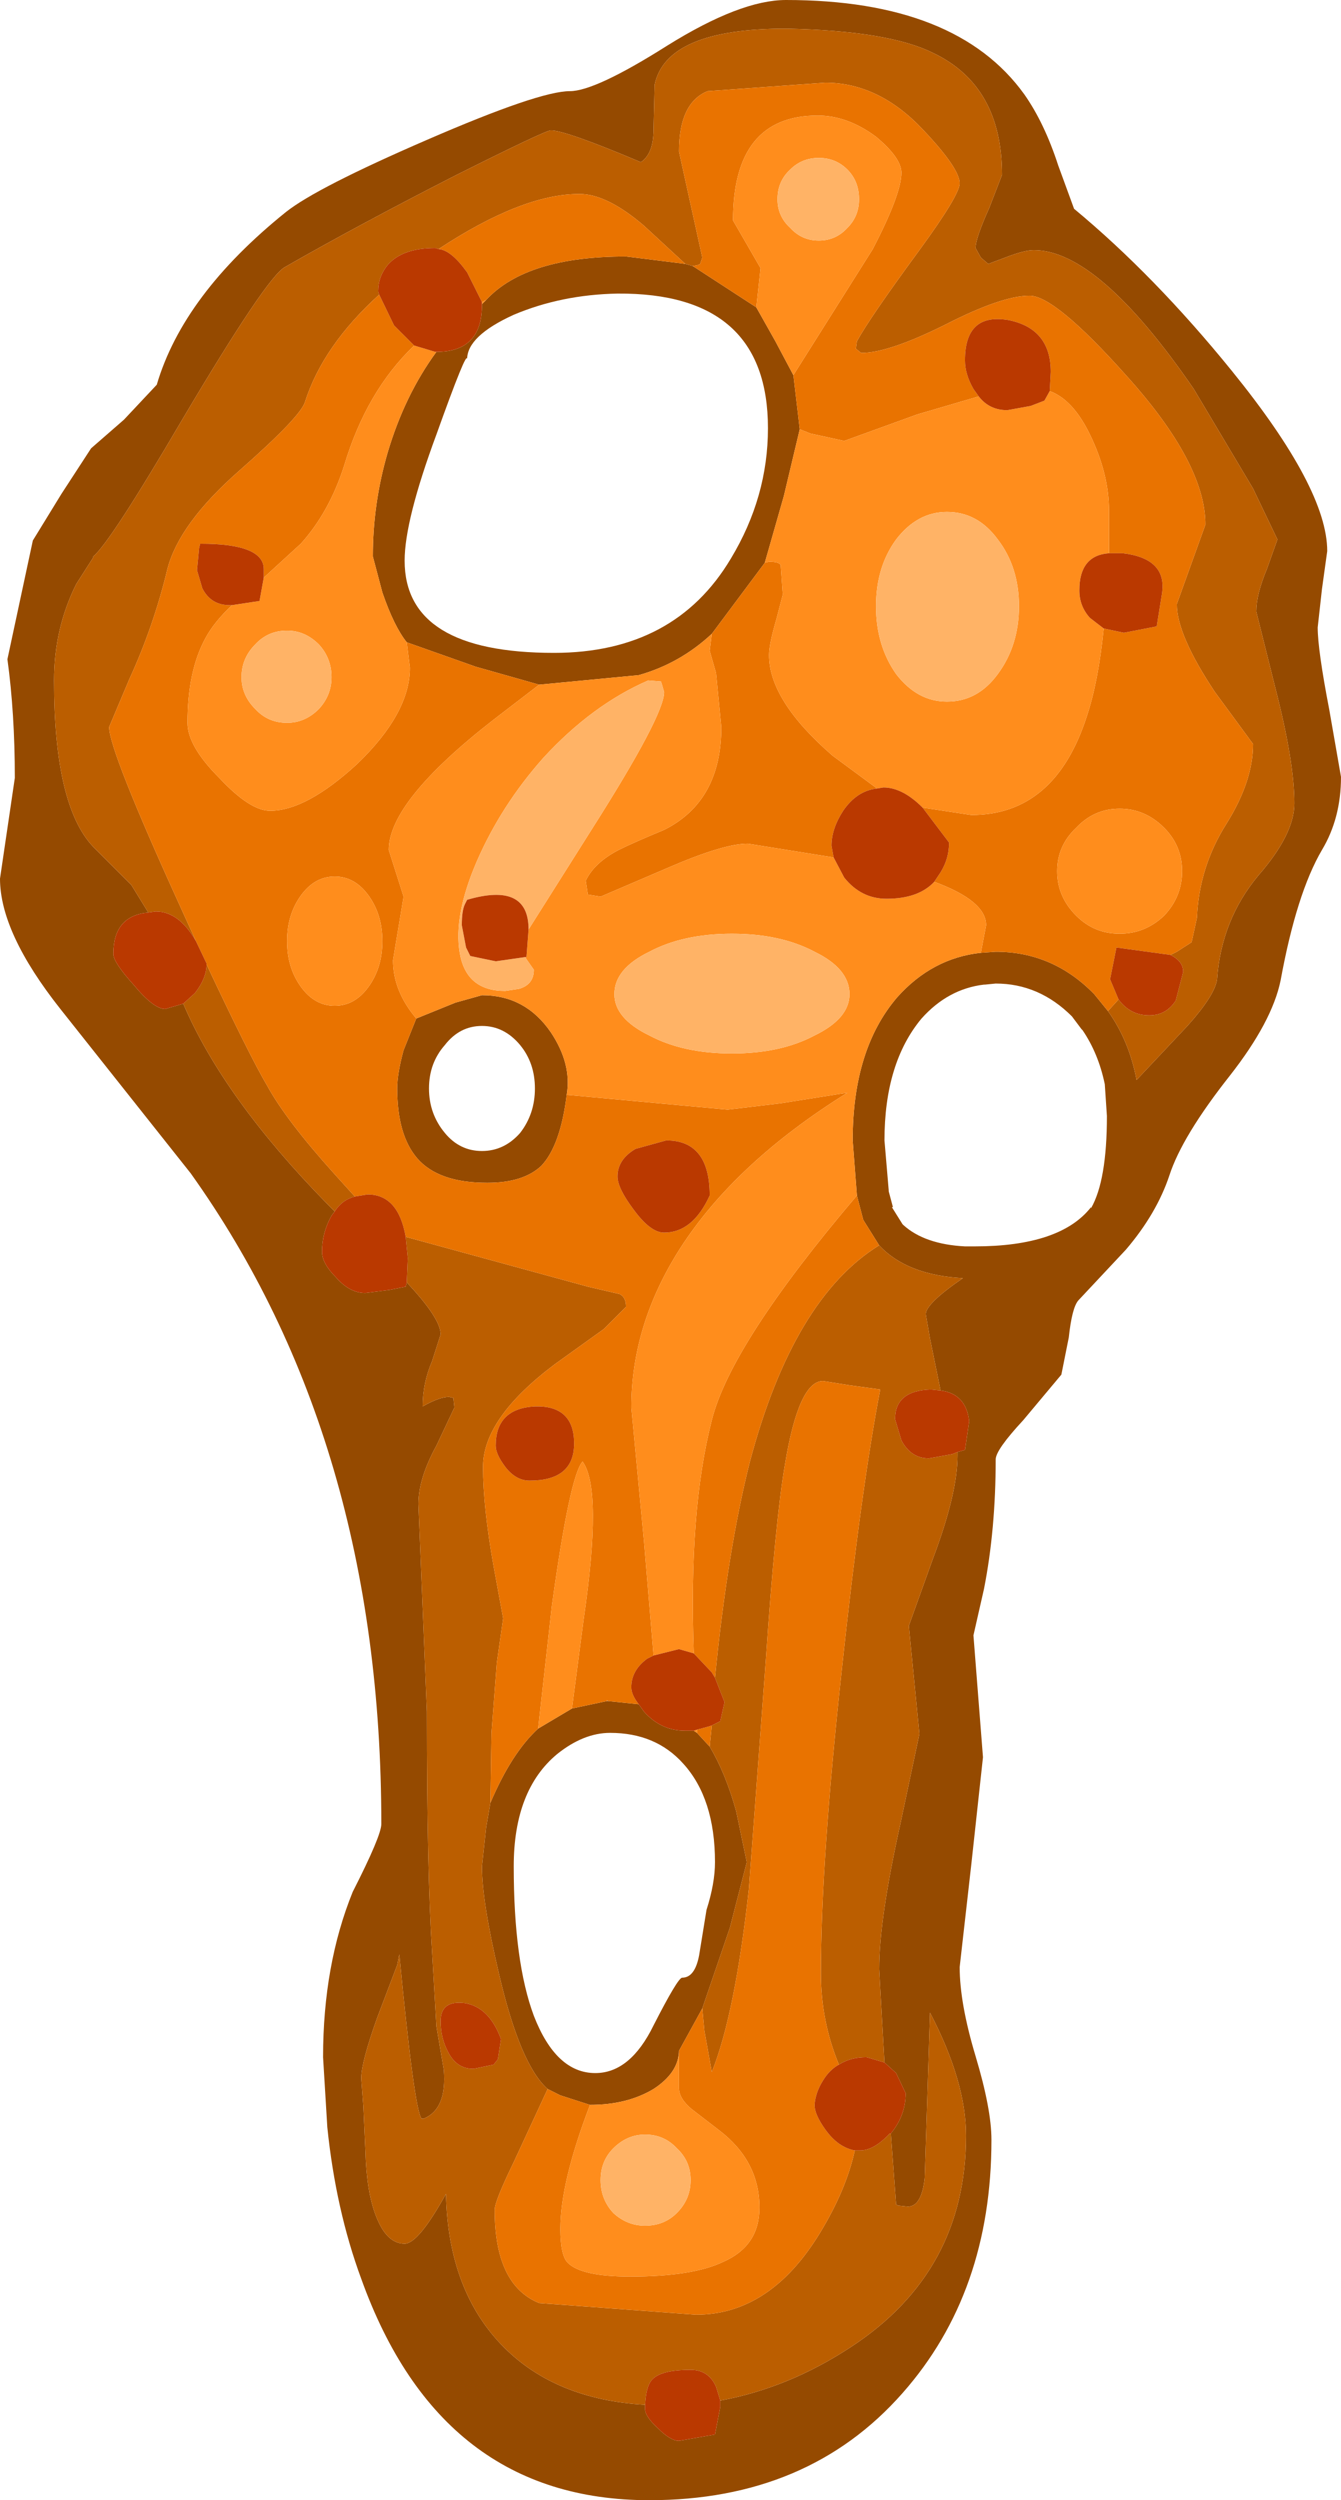 <?xml version="1.0" encoding="UTF-8" standalone="no"?>
<svg xmlns:ffdec="https://www.free-decompiler.com/flash" xmlns:xlink="http://www.w3.org/1999/xlink" ffdec:objectType="shape" height="117.95px" width="63.3px" xmlns="http://www.w3.org/2000/svg">
  <g transform="matrix(1.0, 0.0, 0.0, 1.0, -1.25, -1.7)">
    <path d="M29.9 81.95 L29.9 81.9 29.95 81.95 29.9 81.95" fill="#bf805b" fill-rule="evenodd" stroke="none"/>
    <path d="M51.2 9.5 L51.95 11.55 Q55.75 14.7 59.4 19.2 63.9 24.75 63.9 27.7 L63.65 29.5 63.45 31.3 Q63.45 32.35 64.0 35.2 L64.55 38.35 Q64.55 40.3 63.65 41.8 62.45 43.85 61.7 47.95 61.3 49.9 59.3 52.45 57.05 55.3 56.45 57.15 55.85 58.95 54.4 60.65 L52.15 63.05 Q51.85 63.4 51.7 64.8 L51.35 66.55 49.55 68.7 Q48.25 70.1 48.25 70.55 48.25 73.85 47.7 76.65 L47.2 78.85 47.65 84.6 47.1 89.65 46.55 94.5 Q46.55 96.2 47.3 98.7 48.05 101.2 48.05 102.65 48.05 109.85 43.85 114.6 39.4 119.65 31.9 119.65 22.05 119.65 18.3 109.2 17.1 105.95 16.7 102.05 L16.5 98.75 Q16.5 94.4 17.9 90.95 19.25 88.3 19.25 87.75 19.25 69.65 10.25 57.05 L4.1 49.3 Q1.25 45.7 1.25 43.15 L1.95 38.4 Q1.95 35.35 1.6 32.8 L2.8 27.2 4.15 25.0 5.55 22.85 7.1 21.5 8.65 19.85 Q9.9 15.6 14.75 11.7 16.2 10.55 21.4 8.3 26.7 6.0 28.15 6.0 29.35 6.0 32.75 3.85 36.2 1.7 38.35 1.7 46.4 1.7 49.6 6.15 50.55 7.5 51.2 9.5 M53.55 49.4 Q54.55 50.8 54.9 52.65 L57.3 50.1 Q58.6 48.65 58.7 47.9 58.9 45.1 60.65 43.0 62.35 41.05 62.35 39.6 62.35 37.65 61.45 34.15 L60.55 30.55 Q60.55 29.75 61.05 28.55 L61.55 27.15 60.4 24.75 57.6 20.05 Q53.1 13.5 50.05 13.5 49.6 13.5 48.7 13.85 L47.9 14.15 47.55 13.85 47.3 13.4 Q47.3 12.95 47.95 11.5 L48.55 9.95 Q48.55 5.75 45.3 4.2 43.2 3.15 38.35 3.05 32.7 3.05 32.15 5.7 L32.1 7.8 Q32.1 8.95 31.5 9.35 27.95 7.85 27.25 7.85 27.0 7.85 22.8 9.95 18.1 12.35 14.7 14.3 13.85 14.75 9.85 21.5 6.45 27.3 5.65 27.95 L5.65 28.0 4.85 29.25 Q3.8 31.35 3.8 33.8 3.8 39.7 5.65 41.65 L7.45 43.45 8.25 44.75 Q6.6 44.9 6.6 46.7 6.6 47.1 7.55 48.15 8.5 49.3 9.05 49.3 L9.9 49.05 Q11.8 53.5 16.7 58.5 L17.05 58.85 16.9 59.05 Q16.45 59.85 16.45 60.75 16.45 61.3 17.1 61.95 17.75 62.7 18.5 62.7 L19.65 62.55 20.4 62.4 20.45 62.2 Q22.05 63.9 22.05 64.65 L21.65 65.9 Q21.2 66.95 21.2 68.05 22.0 67.6 22.45 67.6 L22.65 67.65 22.7 68.1 21.85 69.9 Q21.0 71.45 21.0 72.65 L21.4 82.45 Q21.4 90.05 21.65 93.85 L21.85 97.3 22.2 99.35 Q22.35 101.2 21.25 101.65 L21.15 101.65 Q20.8 101.2 20.1 93.9 L20.0 94.4 19.05 96.9 Q18.3 99.0 18.3 99.75 L18.4 101.05 18.5 103.2 Q18.55 105.1 19.0 106.25 19.5 107.55 20.35 107.55 21.0 107.55 22.3 105.2 22.4 109.8 25.05 112.45 27.5 114.9 31.7 115.15 L31.7 115.35 Q31.7 115.7 32.3 116.25 32.9 116.85 33.3 116.85 L35.0 116.55 35.25 115.25 35.25 114.95 Q38.5 114.35 41.45 112.4 46.85 108.85 46.85 102.45 46.85 99.9 45.15 96.65 L44.9 104.45 Q44.75 105.8 44.1 105.8 L43.65 105.75 43.55 105.7 43.3 102.35 Q44.0 101.5 44.0 100.45 L43.55 99.5 43.0 99.0 42.75 94.6 Q42.75 92.25 43.75 87.75 L44.65 83.5 44.15 78.4 45.3 75.2 Q46.45 72.15 46.45 70.35 L46.45 70.2 46.8 70.1 47.0 68.75 Q46.85 67.45 45.65 67.3 L45.15 64.85 44.95 63.7 Q44.95 63.2 46.7 62.0 44.05 61.85 42.75 60.45 L42.0 59.25 41.7 58.1 41.5 55.5 Q41.5 51.2 43.6 48.75 45.25 46.9 47.55 46.65 L48.25 46.6 Q50.95 46.6 52.9 48.6 L53.55 49.4 M33.6 14.15 L33.95 14.25 36.95 16.2 37.85 17.8 38.7 19.4 39.0 21.95 38.25 25.1 37.35 28.25 34.85 31.6 Q33.35 33.0 31.4 33.55 L26.7 34.0 23.7 33.15 20.45 32.0 Q19.85 31.25 19.3 29.65 L18.85 27.95 Q18.85 25.45 19.55 23.05 20.35 20.35 21.85 18.3 24.0 18.3 24.0 16.1 L24.0 16.05 24.2 15.85 Q26.1 13.8 30.8 13.8 L33.6 14.15 M47.75 48.15 L47.7 48.15 Q46.0 48.35 44.75 49.75 43.0 51.85 43.0 55.5 L43.2 57.85 43.2 57.9 43.4 58.65 43.35 58.65 43.85 59.45 43.9 59.5 Q44.9 60.4 46.8 60.5 L47.25 60.5 Q51.3 60.5 52.75 58.65 L52.75 58.7 Q53.5 57.4 53.5 54.35 L53.4 52.85 Q53.1 51.4 52.35 50.3 L52.3 50.25 51.85 49.65 Q50.3 48.1 48.25 48.1 L47.75 48.15 M21.85 22.2 Q20.35 26.25 20.35 28.15 20.35 32.5 27.4 32.5 33.1 32.5 35.75 28.05 37.5 25.15 37.5 21.9 37.5 15.5 30.4 15.55 27.75 15.6 25.5 16.55 23.3 17.55 23.3 18.65 23.3 18.15 21.85 22.2 M20.9 49.75 L22.75 49.0 24.0 48.65 Q26.05 48.65 27.25 50.4 28.25 51.9 28.0 53.35 27.7 55.75 26.8 56.7 25.95 57.5 24.25 57.5 21.95 57.5 20.95 56.35 20.0 55.25 20.0 53.05 20.0 52.35 20.3 51.25 L20.9 49.75 M25.8 51.0 Q25.05 50.1 24.0 50.1 22.95 50.1 22.25 51.0 21.5 51.85 21.5 53.05 21.5 54.25 22.25 55.15 22.95 56.0 24.0 56.0 25.05 56.0 25.8 55.15 26.5 54.25 26.5 53.05 26.5 51.85 25.8 51.0 M31.4 82.1 L31.65 82.45 Q32.45 83.35 33.6 83.35 L34.0 83.35 34.15 83.45 34.75 84.1 Q35.5 85.35 36.0 87.15 L36.5 89.55 35.7 92.65 34.4 96.45 33.3 98.45 33.3 98.5 Q33.25 99.5 32.1 100.25 30.85 101.0 29.1 101.0 L27.7 100.55 27.1 100.25 Q25.8 99.1 24.8 94.8 24.0 91.4 24.0 89.75 L24.2 87.9 24.4 86.75 Q25.4 84.4 26.65 83.25 L28.25 82.3 29.9 81.95 29.95 81.95 31.4 82.1 M27.55 84.45 Q25.5 86.15 25.5 89.75 25.5 94.25 26.45 96.8 27.5 99.5 29.35 99.5 31.0 99.5 32.1 97.25 33.25 95.0 33.45 95.0 34.05 95.0 34.25 93.95 L34.6 91.8 Q35.0 90.55 35.0 89.55 35.0 86.55 33.5 84.9 32.2 83.45 30.05 83.45 28.8 83.45 27.55 84.45" fill="#954a00" fill-rule="evenodd" stroke="none"/>
    <path d="M56.5 46.75 L56.8 46.6 57.5 46.15 57.75 45.0 Q57.85 42.6 59.15 40.55 60.4 38.55 60.4 36.8 L58.6 34.35 Q56.8 31.65 56.8 30.2 L58.15 26.45 Q58.15 23.55 54.4 19.4 51.05 15.65 49.85 15.65 48.55 15.65 45.9 17.0 43.2 18.35 41.9 18.35 L41.65 18.15 41.7 17.8 Q42.3 16.7 44.65 13.5 46.55 10.9 46.55 10.35 46.55 9.65 44.85 7.85 42.75 5.6 40.2 5.6 L34.65 6.0 Q33.3 6.55 33.3 8.85 L34.4 13.85 34.3 14.15 34.2 14.2 33.95 14.25 33.6 14.15 31.65 12.35 Q29.9 10.85 28.6 10.85 25.9 10.85 21.95 13.45 L21.8 13.4 Q20.25 13.4 19.55 14.2 19.1 14.75 19.1 15.45 L19.15 15.6 Q16.5 18.0 15.65 20.65 15.45 21.35 12.55 23.9 9.7 26.4 9.15 28.55 8.5 31.25 7.35 33.75 L6.4 36.0 Q6.4 37.1 9.75 44.45 L10.5 46.1 Q9.7 44.7 8.6 44.7 L8.25 44.75 7.45 43.45 5.65 41.65 Q3.8 39.7 3.8 33.8 3.8 31.35 4.85 29.25 L5.65 28.0 5.65 27.95 Q6.45 27.3 9.85 21.5 13.85 14.75 14.7 14.3 18.1 12.35 22.8 9.95 27.0 7.85 27.25 7.85 27.95 7.85 31.5 9.35 32.1 8.95 32.1 7.8 L32.15 5.7 Q32.7 3.05 38.35 3.05 43.2 3.15 45.3 4.2 48.55 5.75 48.55 9.95 L47.95 11.5 Q47.3 12.95 47.3 13.4 L47.55 13.85 47.9 14.15 48.7 13.85 Q49.6 13.5 50.05 13.5 53.1 13.5 57.6 20.05 L60.4 24.75 61.55 27.15 61.05 28.55 Q60.55 29.75 60.55 30.55 L61.45 34.15 Q62.35 37.65 62.35 39.6 62.35 41.05 60.65 43.0 58.9 45.1 58.7 47.9 58.6 48.65 57.3 50.1 L54.9 52.65 Q54.55 50.8 53.55 49.4 L54.05 48.85 Q54.6 49.6 55.5 49.6 56.3 49.6 56.75 48.9 L57.1 47.55 Q57.1 47.05 56.5 46.75 M42.75 60.45 Q44.05 61.85 46.7 62.0 44.95 63.2 44.95 63.7 L45.15 64.85 45.65 67.3 45.2 67.25 Q43.5 67.3 43.5 68.65 L43.8 69.65 Q44.25 70.5 45.1 70.5 L46.2 70.3 46.45 70.2 46.45 70.35 Q46.45 72.15 45.3 75.2 L44.15 78.4 44.65 83.5 43.75 87.75 Q42.75 92.25 42.75 94.6 L43.0 99.0 42.15 98.75 Q41.4 98.75 40.85 99.1 40.0 97.05 40.0 94.8 40.0 89.5 41.0 80.35 41.9 71.95 42.8 67.25 L41.35 67.05 40.1 66.85 Q38.95 66.85 38.3 70.8 37.85 73.4 37.4 80.0 L36.6 90.8 Q35.95 96.7 34.85 99.45 L34.5 97.5 34.4 96.45 35.7 92.65 36.5 89.55 36.0 87.15 Q35.5 85.35 34.75 84.1 L34.85 83.1 35.25 82.9 35.45 82.0 35.0 80.85 Q35.6 74.8 36.65 70.65 38.7 62.95 42.75 60.45 M43.3 102.35 L43.55 105.7 43.65 105.75 44.1 105.8 Q44.75 105.8 44.9 104.45 L45.15 96.65 Q46.85 99.9 46.85 102.45 46.85 108.85 41.45 112.4 38.5 114.35 35.25 114.95 L35.05 114.3 Q34.7 113.5 33.85 113.5 32.4 113.5 32.0 114.0 31.75 114.3 31.7 115.15 27.5 114.9 25.05 112.45 22.4 109.8 22.3 105.2 21.0 107.55 20.35 107.55 19.5 107.55 19.0 106.25 18.55 105.1 18.5 103.2 L18.4 101.05 18.3 99.75 Q18.3 99.0 19.05 96.9 L20.0 94.4 20.1 93.9 Q20.8 101.2 21.15 101.65 L21.25 101.65 Q22.35 101.2 22.2 99.35 L21.85 97.3 21.65 93.85 Q21.4 90.05 21.4 82.45 L21.0 72.65 Q21.0 71.45 21.85 69.9 L22.7 68.1 22.65 67.65 22.45 67.6 Q22.0 67.6 21.2 68.05 21.2 66.95 21.65 65.9 L22.05 64.65 Q22.05 63.9 20.45 62.2 L20.5 61.05 20.4 60.05 29.0 62.4 30.5 62.75 Q30.8 62.9 30.8 63.35 L29.75 64.4 27.45 66.05 Q24.05 68.6 24.05 70.9 24.05 72.8 24.55 75.6 L25.0 78.05 24.7 80.15 24.45 83.45 24.4 86.75 24.2 87.9 24.0 89.75 Q24.0 91.4 24.8 94.8 25.8 99.1 27.1 100.25 L25.5 103.7 Q24.6 105.55 24.6 105.95 24.6 109.5 26.7 110.35 L34.1 110.9 Q37.6 110.9 39.95 107.05 41.2 105.0 41.6 103.15 L41.85 103.15 Q42.5 103.15 43.25 102.35 L43.3 102.35 M17.05 58.85 L16.7 58.5 Q11.8 53.5 9.9 49.05 L10.45 48.55 Q11.0 47.85 11.0 47.2 13.05 51.55 13.85 52.9 14.75 54.55 17.05 57.1 L18.0 58.15 Q17.4 58.3 17.05 58.85 M24.75 98.85 L24.9 97.9 Q24.35 96.4 23.2 96.2 22.05 96.05 22.05 97.05 22.05 97.85 22.4 98.5 22.8 99.3 23.6 99.3 L24.55 99.1 24.75 98.85" fill="#bb5e00" fill-rule="evenodd" stroke="none"/>
    <path d="M33.95 14.25 L34.2 14.2 34.3 14.15 34.4 13.85 33.3 8.85 Q33.3 6.55 34.65 6.0 L40.2 5.6 Q42.75 5.6 44.85 7.85 46.55 9.65 46.55 10.35 46.55 10.9 44.65 13.5 42.3 16.7 41.7 17.8 L41.65 18.15 41.9 18.35 Q43.2 18.35 45.9 17.0 48.55 15.65 49.85 15.65 51.05 15.65 54.4 19.4 58.15 23.55 58.15 26.45 L56.8 30.2 Q56.8 31.65 58.6 34.35 L60.4 36.8 Q60.4 38.55 59.15 40.55 57.85 42.6 57.75 45.0 L57.5 46.15 56.8 46.6 56.5 46.75 53.95 46.4 53.65 47.9 54.05 48.85 53.55 49.4 52.9 48.6 Q50.95 46.6 48.25 46.6 L47.55 46.65 47.8 45.35 Q47.8 44.2 45.35 43.3 L45.65 42.85 Q46.05 42.2 46.05 41.45 L44.8 39.8 47.1 40.15 Q51.05 40.15 52.55 35.5 53.1 33.85 53.35 31.35 L54.3 31.55 55.85 31.25 56.1 29.7 Q56.35 28.05 54.25 27.8 L53.6 27.8 53.6 25.8 Q53.6 24.05 52.7 22.2 51.9 20.55 50.8 20.15 L50.85 19.25 Q50.85 17.2 48.85 16.8 46.8 16.45 46.8 18.7 46.8 19.35 47.2 20.05 L47.45 20.4 44.55 21.25 41.1 22.5 39.5 22.15 39.0 21.95 38.7 19.4 42.45 13.45 Q43.8 10.85 43.8 9.85 43.8 9.15 42.6 8.15 41.25 7.15 39.85 7.15 35.85 7.15 35.85 12.1 L37.15 14.35 36.95 16.2 33.95 14.25 M10.5 46.1 L9.75 44.45 Q6.4 37.1 6.4 36.0 L7.35 33.75 Q8.5 31.25 9.15 28.55 9.7 26.4 12.55 23.9 15.45 21.35 15.65 20.65 16.5 18.0 19.15 15.6 L19.85 17.05 20.8 18.0 Q18.55 20.15 17.5 23.65 16.8 25.85 15.45 27.35 L13.7 28.95 13.7 28.55 Q13.7 27.35 10.7 27.35 L10.65 27.55 10.55 28.6 10.8 29.45 Q11.2 30.25 12.1 30.25 L12.2 30.25 Q11.35 31.05 10.95 31.8 10.1 33.35 10.1 35.8 10.1 36.9 11.6 38.4 13.05 39.95 14.0 39.95 15.7 39.95 18.1 37.75 20.6 35.35 20.6 33.2 L20.45 32.0 23.7 33.15 26.7 34.0 24.55 35.65 Q19.6 39.5 19.6 41.8 L19.95 42.9 20.3 44.0 20.05 45.5 19.8 47.0 Q19.8 48.45 20.9 49.75 L20.3 51.25 Q20.0 52.35 20.0 53.05 20.0 55.25 20.95 56.35 21.95 57.5 24.25 57.5 25.95 57.5 26.8 56.7 27.7 55.75 28.0 53.35 L35.6 54.05 38.1 53.75 41.25 53.25 Q35.95 56.55 33.35 60.6 31.05 64.2 31.05 68.1 L31.65 74.45 32.1 79.8 31.8 79.95 Q31.05 80.5 31.05 81.3 31.05 81.65 31.4 82.1 L29.95 81.95 29.9 81.9 29.9 81.95 28.25 82.3 28.8 78.1 Q29.7 71.95 28.75 70.65 28.15 71.3 27.3 77.45 L26.65 83.25 Q25.4 84.4 24.4 86.75 L24.45 83.45 24.7 80.15 25.0 78.05 24.55 75.6 Q24.05 72.8 24.05 70.9 24.05 68.6 27.45 66.05 L29.75 64.4 30.8 63.35 Q30.8 62.9 30.5 62.75 L29.0 62.4 20.4 60.05 Q20.05 58.05 18.6 58.05 L18.0 58.15 17.05 57.1 Q14.75 54.55 13.85 52.9 13.05 51.55 11.0 47.2 L11.0 47.15 10.5 46.1 M21.95 13.45 Q25.9 10.85 28.6 10.85 29.9 10.85 31.65 12.35 L33.6 14.15 30.8 13.8 Q26.1 13.8 24.2 15.85 L24.0 15.95 23.3 14.55 Q22.55 13.5 21.95 13.45 M42.65 38.9 Q41.7 39.0 41.05 39.95 40.5 40.8 40.5 41.6 L40.6 42.15 36.55 41.5 Q35.4 41.5 32.75 42.65 L29.6 44.0 29.0 43.9 28.9 43.25 Q29.3 42.4 30.45 41.8 31.15 41.45 32.6 40.85 35.3 39.5 35.3 36.0 L35.05 33.45 34.75 32.4 34.85 31.6 37.35 28.25 37.55 28.2 Q38.0 28.2 38.1 28.35 L38.2 29.75 37.9 30.9 Q37.55 32.1 37.55 32.6 37.55 34.75 40.55 37.35 L42.65 38.9 M41.7 58.1 L42.0 59.25 42.75 60.45 Q38.7 62.95 36.65 70.65 35.6 74.8 35.0 80.85 L34.85 80.6 34.0 79.7 Q33.75 73.0 34.85 68.7 35.75 65.1 41.7 58.1 M56.2 40.75 Q55.3 39.85 54.1 39.85 52.9 39.85 52.05 40.75 51.15 41.6 51.15 42.8 51.15 44.0 52.05 44.9 52.9 45.75 54.1 45.75 55.3 45.75 56.2 44.9 57.05 44.0 57.05 42.8 57.05 41.6 56.2 40.75 M18.65 43.95 Q18.0 43.05 17.05 43.05 16.1 43.05 15.45 43.95 14.8 44.85 14.8 46.1 14.8 47.35 15.45 48.25 16.1 49.15 17.05 49.15 18.0 49.15 18.65 48.25 19.3 47.35 19.3 46.1 19.3 44.85 18.65 43.95 M32.6 59.85 Q33.95 59.85 34.75 58.1 34.75 55.5 32.7 55.5 L31.25 55.9 Q30.4 56.4 30.4 57.2 30.4 57.75 31.15 58.75 31.95 59.85 32.6 59.85 M24.65 69.9 Q24.65 70.3 25.1 70.9 25.6 71.55 26.25 71.55 28.35 71.55 28.35 69.8 28.35 68.0 26.5 68.05 24.65 68.15 24.65 69.9 M34.4 96.45 L34.5 97.5 34.85 99.45 Q35.95 96.7 36.6 90.8 L37.4 80.0 Q37.85 73.4 38.3 70.8 38.95 66.85 40.1 66.85 L41.35 67.05 42.8 67.25 Q41.9 71.95 41.0 80.35 40.0 89.5 40.0 94.8 40.0 97.05 40.85 99.1 40.4 99.35 40.1 99.85 39.75 100.4 39.7 101.0 39.7 101.45 40.2 102.15 40.8 103.0 41.6 103.15 41.2 105.0 39.95 107.05 37.6 110.9 34.1 110.9 L26.7 110.35 Q24.6 109.5 24.6 105.95 24.6 105.55 25.5 103.7 L27.1 100.25 27.7 100.55 29.1 101.0 Q27.7 104.65 27.7 106.85 27.7 108.1 28.05 108.45 28.7 109.1 31.0 109.1 33.95 109.1 35.4 108.4 37.1 107.65 37.1 105.85 37.1 103.65 35.2 102.2 L33.9 101.2 Q33.3 100.7 33.3 100.2 L33.3 98.5 33.3 98.45 34.4 96.45 M34.15 83.3 L34.7 83.15 34.85 83.1 34.75 84.1 34.15 83.45 34.15 83.3" fill="#e97300" fill-rule="evenodd" stroke="none"/>
    <path d="M36.95 16.2 L37.15 14.35 35.85 12.1 Q35.85 7.15 39.85 7.15 41.25 7.15 42.6 8.15 43.8 9.15 43.8 9.85 43.8 10.85 42.45 13.45 L38.7 19.4 37.85 17.8 36.95 16.2 M39.0 21.95 L39.5 22.15 41.1 22.5 44.55 21.25 47.45 20.4 Q47.95 21.05 48.8 21.05 L49.9 20.85 50.55 20.6 50.8 20.15 Q51.9 20.55 52.7 22.2 53.6 24.05 53.6 25.8 L53.6 27.8 Q52.2 27.9 52.2 29.55 52.2 30.3 52.7 30.85 L53.35 31.35 Q53.1 33.85 52.55 35.5 51.05 40.15 47.1 40.15 L44.8 39.8 Q43.85 38.85 42.95 38.85 L42.65 38.9 40.55 37.35 Q37.55 34.75 37.55 32.6 37.55 32.1 37.9 30.9 L38.2 29.75 38.1 28.35 Q38.0 28.2 37.55 28.2 L37.35 28.25 38.25 25.1 39.0 21.95 M45.35 43.3 Q47.8 44.2 47.8 45.35 L47.55 46.65 Q45.25 46.9 43.6 48.75 41.5 51.2 41.5 55.5 L41.7 58.1 Q35.75 65.1 34.85 68.7 33.75 73.0 34.0 79.7 L33.3 79.5 32.1 79.8 31.65 74.45 31.05 68.1 Q31.05 64.2 33.35 60.6 35.95 56.55 41.25 53.25 L38.1 53.75 35.6 54.05 28.0 53.35 Q28.25 51.9 27.25 50.4 26.05 48.65 24.0 48.65 L22.75 49.0 20.9 49.75 Q19.8 48.45 19.8 47.0 L20.05 45.5 20.3 44.0 19.95 42.9 19.6 41.8 Q19.6 39.5 24.55 35.65 L26.7 34.0 31.4 33.55 Q33.35 33.0 34.85 31.6 L34.75 32.4 35.05 33.45 35.3 36.0 Q35.3 39.5 32.6 40.85 31.15 41.45 30.45 41.8 29.3 42.4 28.9 43.25 L29.0 43.9 29.6 44.0 32.75 42.65 Q35.4 41.5 36.55 41.5 L40.6 42.15 41.1 43.1 Q41.9 44.1 43.1 44.1 44.6 44.1 45.35 43.3 M41.8 11.1 Q41.8 10.25 41.25 9.7 40.7 9.15 39.9 9.15 39.1 9.15 38.55 9.7 37.95 10.25 37.95 11.1 37.95 11.9 38.55 12.45 39.1 13.05 39.9 13.05 40.7 13.05 41.25 12.45 41.8 11.9 41.8 11.1 M48.35 27.15 Q47.4 25.85 45.95 25.85 44.55 25.85 43.55 27.15 42.6 28.45 42.6 30.3 42.6 32.15 43.55 33.5 44.55 34.8 45.95 34.8 47.4 34.8 48.35 33.5 49.35 32.15 49.35 30.3 49.35 28.45 48.35 27.15 M56.2 40.75 Q57.05 41.6 57.05 42.8 57.05 44.0 56.2 44.9 55.3 45.75 54.1 45.75 52.9 45.75 52.05 44.9 51.15 44.0 51.15 42.8 51.15 41.6 52.05 40.75 52.9 39.85 54.1 39.85 55.3 39.85 56.2 40.75 M20.8 18.0 L21.8 18.3 21.85 18.3 Q20.35 20.35 19.55 23.05 18.85 25.45 18.85 27.95 L19.3 29.65 Q19.85 31.25 20.45 32.0 L20.6 33.2 Q20.6 35.35 18.1 37.75 15.7 39.95 14.0 39.95 13.05 39.95 11.6 38.4 10.1 36.9 10.1 35.8 10.1 33.35 10.95 31.8 11.35 31.05 12.2 30.25 L13.5 30.05 13.7 28.95 15.45 27.35 Q16.8 25.85 17.5 23.65 18.55 20.15 20.8 18.0 M24.0 16.05 L24.0 15.95 24.2 15.85 24.0 16.05 M14.8 31.45 Q13.9 31.45 13.3 32.1 12.65 32.75 12.65 33.65 12.65 34.5 13.3 35.15 13.9 35.8 14.8 35.8 15.65 35.8 16.3 35.15 16.9 34.5 16.9 33.65 16.9 32.75 16.3 32.1 15.65 31.45 14.8 31.45 M18.65 43.95 Q19.3 44.85 19.3 46.1 19.3 47.35 18.65 48.25 18.0 49.15 17.05 49.15 16.1 49.15 15.45 48.25 14.8 47.35 14.8 46.1 14.8 44.85 15.45 43.95 16.1 43.05 17.05 43.05 18.0 43.05 18.65 43.95 M26.2 45.55 L29.2 40.8 Q32.6 35.45 32.6 34.35 L32.5 34.0 32.45 33.85 31.85 33.8 Q29.2 34.95 26.9 37.45 24.9 39.7 23.75 42.35 22.65 44.9 22.95 46.65 23.25 48.45 25.1 48.45 L25.75 48.35 Q26.45 48.15 26.45 47.45 L26.1 46.95 26.05 46.85 26.1 46.85 26.2 45.55 M39.7 46.6 Q38.1 45.75 35.8 45.75 33.5 45.75 31.9 46.6 30.25 47.4 30.25 48.6 30.25 49.75 31.9 50.55 33.5 51.4 35.8 51.4 38.1 51.4 39.7 50.55 41.35 49.75 41.35 48.6 41.35 47.4 39.7 46.6 M34.0 83.35 L34.15 83.3 34.15 83.45 34.0 83.35 M28.25 82.3 L26.65 83.25 27.3 77.45 Q28.15 71.3 28.75 70.65 29.7 71.95 28.8 78.1 L28.25 82.3 M29.1 101.0 Q30.85 101.0 32.1 100.25 33.25 99.5 33.3 98.5 L33.3 100.2 Q33.3 100.7 33.9 101.2 L35.2 102.2 Q37.1 103.65 37.1 105.85 37.1 107.65 35.4 108.4 33.95 109.1 31.0 109.1 28.7 109.1 28.05 108.45 27.7 108.1 27.7 106.85 27.7 104.65 29.1 101.0 M33.85 104.55 Q33.85 103.65 33.2 103.05 32.6 102.4 31.7 102.4 30.85 102.4 30.2 103.05 29.6 103.65 29.6 104.55 29.6 105.45 30.2 106.1 30.85 106.7 31.7 106.7 32.6 106.7 33.2 106.1 33.85 105.45 33.85 104.55" fill="#ff8d1c" fill-rule="evenodd" stroke="none"/>
    <path d="M41.8 11.1 Q41.8 11.9 41.25 12.45 40.7 13.05 39.9 13.05 39.1 13.05 38.55 12.45 37.95 11.9 37.95 11.1 37.95 10.25 38.55 9.7 39.1 9.15 39.9 9.15 40.7 9.15 41.25 9.7 41.8 10.25 41.8 11.1 M48.35 27.15 Q49.35 28.45 49.35 30.3 49.35 32.15 48.35 33.5 47.4 34.8 45.95 34.8 44.55 34.8 43.55 33.5 42.6 32.15 42.6 30.3 42.6 28.45 43.55 27.15 44.55 25.85 45.95 25.85 47.4 25.85 48.35 27.15 M14.8 31.45 Q15.65 31.45 16.3 32.1 16.9 32.75 16.9 33.65 16.9 34.5 16.3 35.15 15.65 35.8 14.8 35.8 13.9 35.8 13.3 35.15 12.65 34.5 12.65 33.65 12.65 32.75 13.3 32.1 13.9 31.45 14.8 31.45 M26.05 46.85 L26.1 46.95 26.45 47.45 Q26.45 48.15 25.75 48.35 L25.1 48.45 Q23.25 48.45 22.95 46.65 22.65 44.9 23.75 42.35 24.9 39.7 26.9 37.45 29.2 34.95 31.85 33.8 L32.45 33.85 32.5 34.0 32.6 34.35 Q32.6 35.45 29.2 40.8 L26.2 45.55 Q26.2 43.3 23.3 44.15 L23.2 44.35 Q23.05 44.65 23.05 45.35 L23.25 46.4 23.45 46.8 24.65 47.05 26.05 46.85 M39.7 46.6 Q41.35 47.4 41.35 48.6 41.35 49.75 39.7 50.55 38.1 51.4 35.8 51.4 33.5 51.4 31.9 50.55 30.25 49.75 30.25 48.6 30.25 47.4 31.9 46.6 33.5 45.75 35.8 45.75 38.1 45.75 39.7 46.6 M33.85 104.55 Q33.85 105.45 33.2 106.1 32.6 106.7 31.7 106.7 30.85 106.7 30.2 106.1 29.6 105.45 29.6 104.55 29.6 103.65 30.2 103.05 30.85 102.4 31.7 102.4 32.6 102.4 33.2 103.05 33.85 103.65 33.85 104.55" fill="#ffb366" fill-rule="evenodd" stroke="none"/>
    <path d="M56.5 46.75 Q57.1 47.05 57.1 47.55 L56.75 48.9 Q56.3 49.6 55.5 49.6 54.6 49.6 54.05 48.85 L53.65 47.9 53.95 46.4 56.5 46.75 M8.25 44.75 L8.6 44.7 Q9.7 44.7 10.5 46.1 L11.0 47.15 11.0 47.2 Q11.0 47.85 10.45 48.55 L9.9 49.05 9.05 49.3 Q8.5 49.3 7.55 48.15 6.6 47.1 6.6 46.7 6.6 44.9 8.25 44.75 M19.15 15.6 L19.1 15.45 Q19.1 14.75 19.55 14.2 20.25 13.4 21.8 13.4 L21.95 13.45 Q22.55 13.5 23.3 14.55 L24.0 15.95 24.0 16.05 24.0 16.1 Q24.0 18.3 21.85 18.3 L21.8 18.3 20.8 18.0 19.85 17.05 19.15 15.6 M47.45 20.4 L47.2 20.05 Q46.8 19.35 46.8 18.7 46.8 16.45 48.85 16.8 50.85 17.2 50.85 19.25 L50.8 20.15 50.55 20.6 49.9 20.85 48.8 21.05 Q47.95 21.05 47.45 20.4 M53.6 27.8 L54.25 27.8 Q56.35 28.05 56.1 29.7 L55.85 31.25 54.3 31.55 53.35 31.35 52.7 30.85 Q52.2 30.3 52.2 29.55 52.2 27.9 53.6 27.8 M44.8 39.8 L46.05 41.45 Q46.05 42.2 45.65 42.85 L45.35 43.3 Q44.6 44.1 43.1 44.1 41.9 44.1 41.1 43.1 L40.6 42.15 40.5 41.6 Q40.5 40.8 41.05 39.95 41.7 39.0 42.65 38.9 L42.95 38.85 Q43.85 38.85 44.8 39.8 M45.65 67.3 Q46.85 67.45 47.0 68.75 L46.8 70.1 46.45 70.2 46.2 70.3 45.1 70.5 Q44.25 70.5 43.8 69.65 L43.5 68.65 Q43.5 67.3 45.2 67.25 L45.65 67.3 M43.0 99.0 L43.55 99.5 44.0 100.45 Q44.0 101.5 43.3 102.35 L43.25 102.35 Q42.5 103.15 41.85 103.15 L41.6 103.15 Q40.8 103.0 40.2 102.15 39.7 101.45 39.7 101.0 39.75 100.4 40.1 99.85 40.4 99.35 40.85 99.1 41.4 98.75 42.15 98.75 L43.0 99.0 M35.25 114.95 L35.25 115.25 35.0 116.55 33.3 116.85 Q32.9 116.85 32.3 116.25 31.7 115.7 31.7 115.35 L31.7 115.15 Q31.75 114.3 32.0 114.0 32.4 113.5 33.85 113.5 34.7 113.5 35.05 114.3 L35.25 114.95 M20.45 62.2 L20.4 62.4 19.65 62.55 18.5 62.7 Q17.75 62.7 17.1 61.95 16.45 61.3 16.45 60.75 16.45 59.85 16.9 59.05 L17.05 58.85 Q17.4 58.3 18.0 58.15 L18.6 58.05 Q20.05 58.05 20.4 60.05 L20.5 61.05 20.45 62.2 M13.7 28.95 L13.5 30.05 12.2 30.25 12.1 30.25 Q11.2 30.25 10.8 29.45 L10.55 28.6 10.65 27.55 10.7 27.35 Q13.7 27.35 13.7 28.55 L13.7 28.95 M26.2 45.55 L26.1 46.85 26.05 46.85 24.65 47.05 23.45 46.8 23.25 46.4 23.05 45.35 Q23.05 44.65 23.2 44.35 L23.3 44.15 Q26.2 43.3 26.2 45.55 M32.1 79.8 L33.3 79.5 34.0 79.7 34.85 80.6 35.0 80.85 35.45 82.0 35.25 82.9 34.85 83.1 34.7 83.15 34.15 83.3 34.0 83.35 33.6 83.35 Q32.45 83.35 31.65 82.45 L31.4 82.1 Q31.05 81.65 31.05 81.3 31.05 80.5 31.8 79.95 L32.1 79.8 M32.6 59.85 Q31.95 59.85 31.15 58.75 30.4 57.75 30.4 57.2 30.4 56.4 31.25 55.9 L32.7 55.5 Q34.75 55.5 34.75 58.1 33.95 59.85 32.6 59.85 M24.65 69.9 Q24.65 68.15 26.5 68.05 28.35 68.0 28.35 69.8 28.35 71.55 26.25 71.55 25.6 71.55 25.1 70.9 24.65 70.3 24.65 69.9 M24.75 98.85 L24.55 99.1 23.6 99.3 Q22.8 99.3 22.4 98.5 22.05 97.85 22.05 97.05 22.05 96.05 23.2 96.2 24.35 96.4 24.9 97.9 L24.75 98.85" fill="#ba3900" fill-rule="evenodd" stroke="none"/>
  </g>
</svg>
